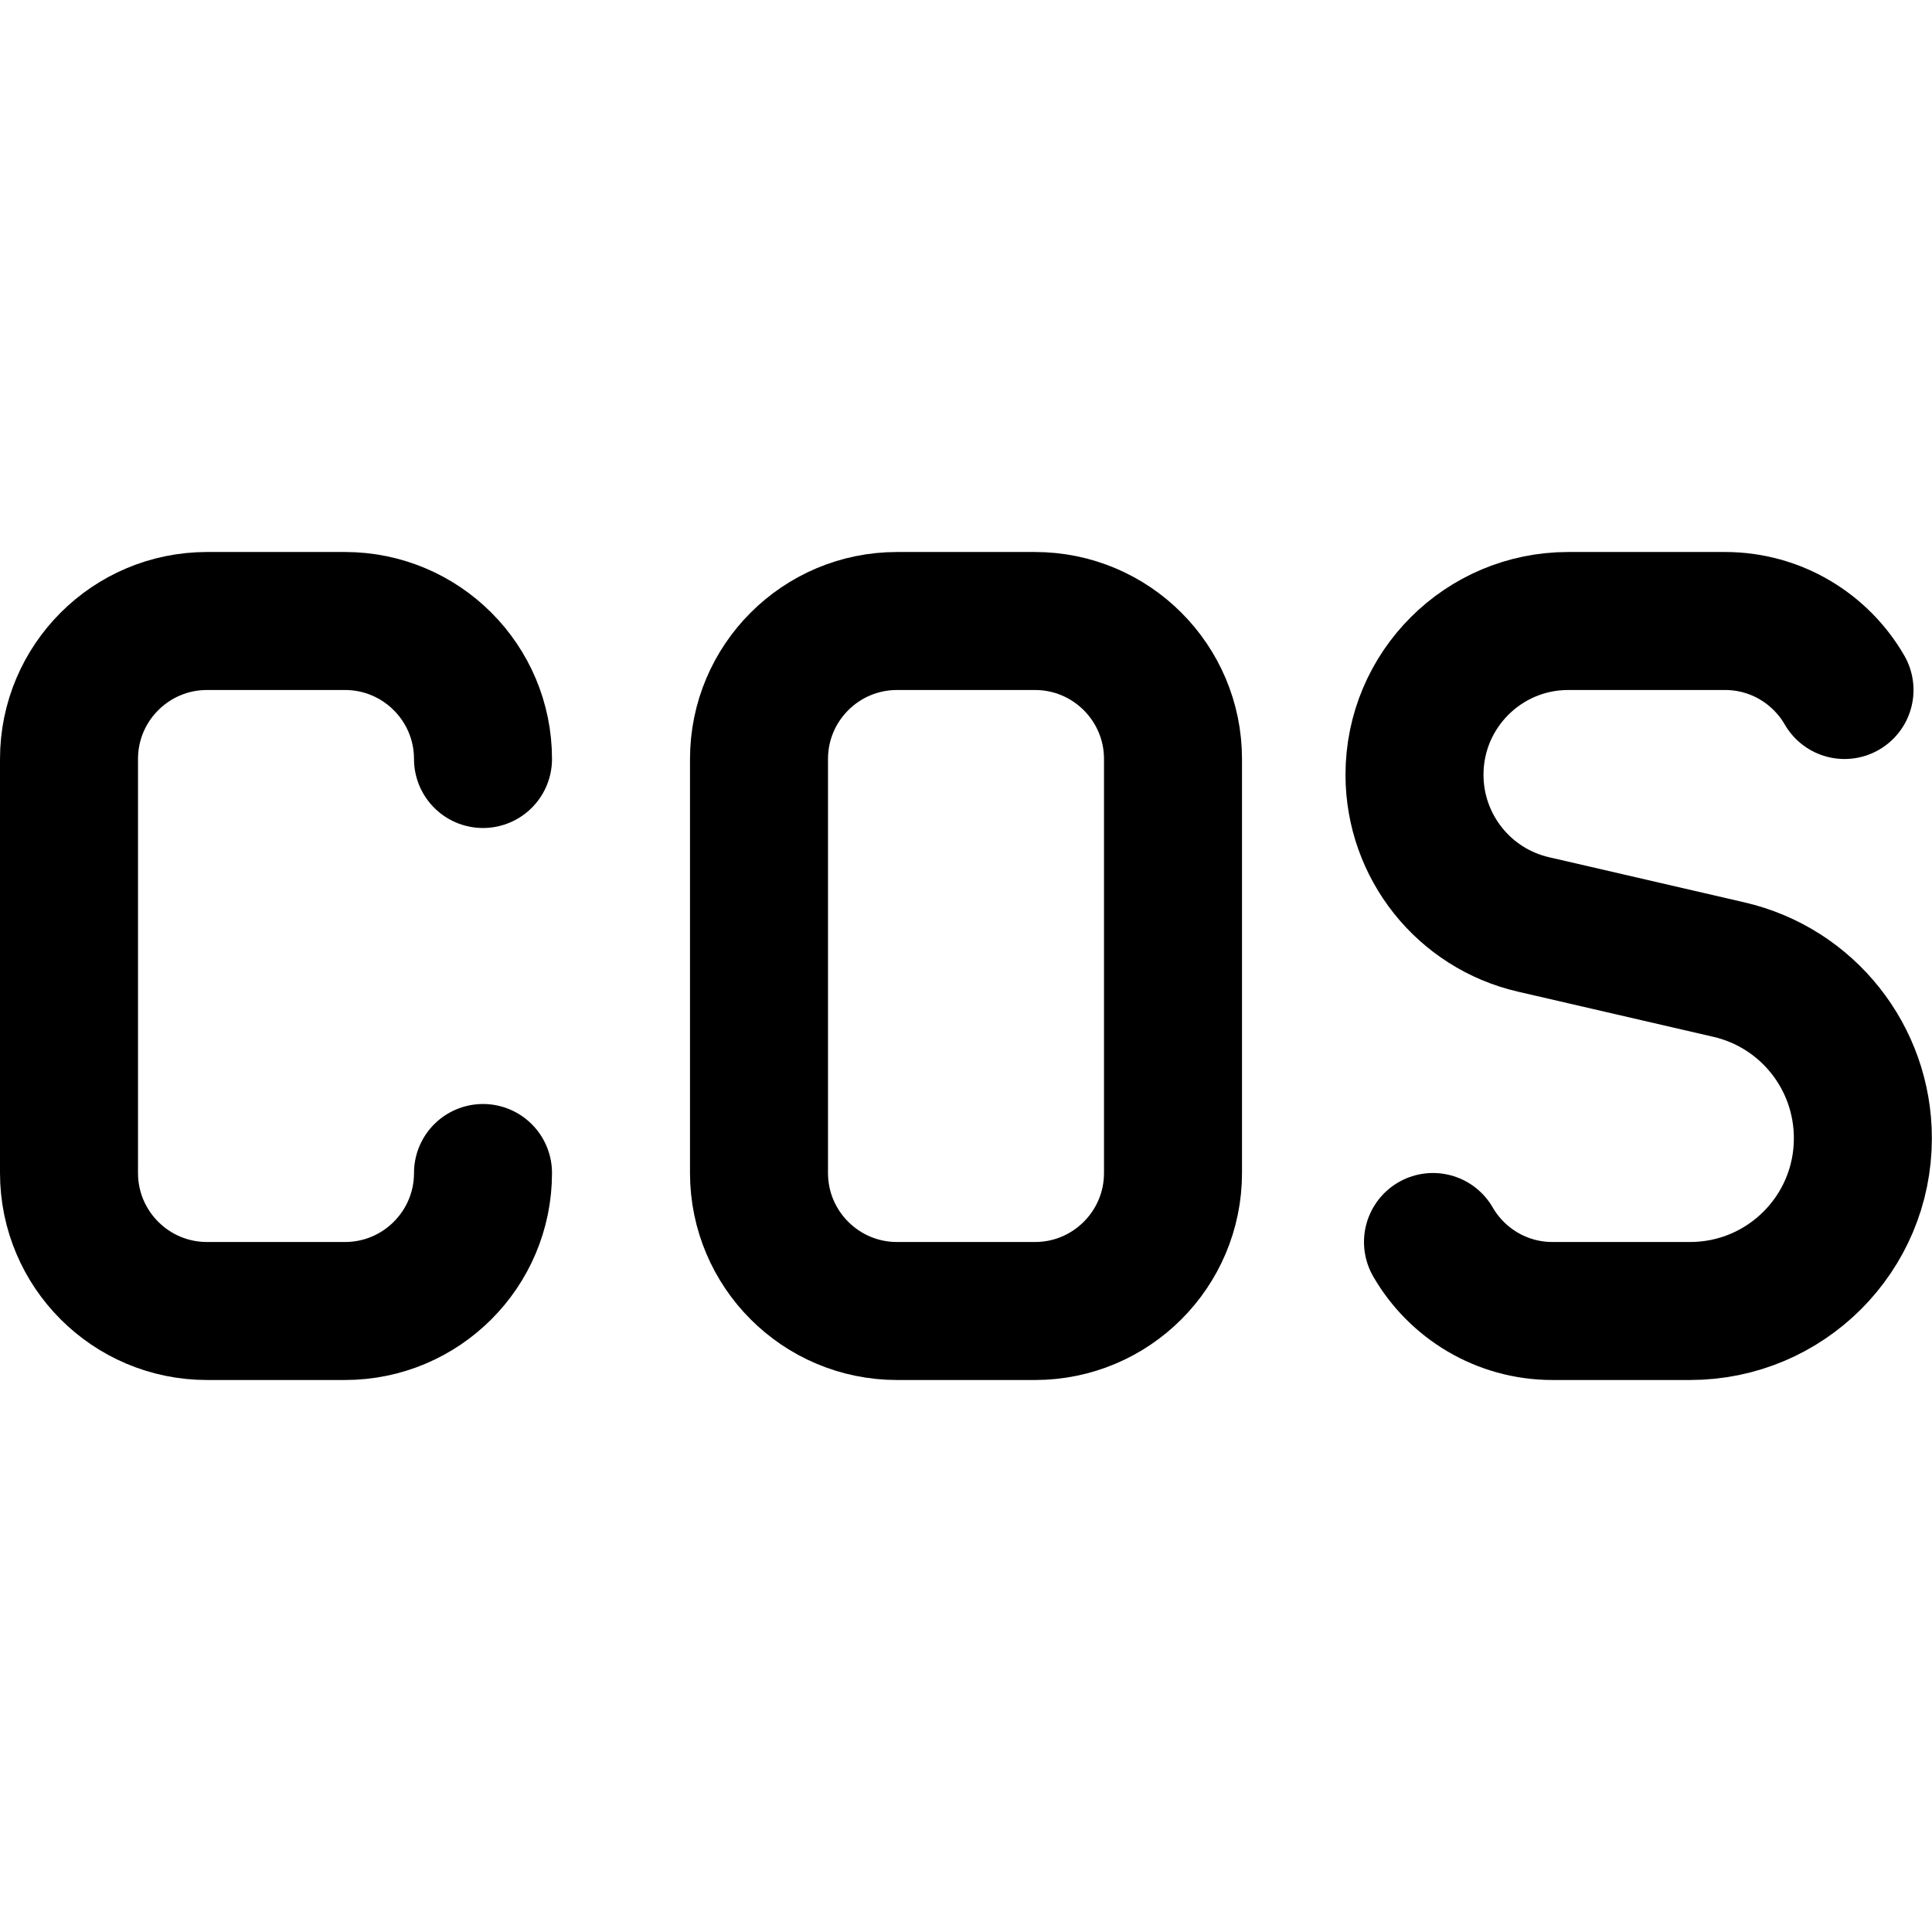 <svg xmlns="http://www.w3.org/2000/svg" fill="none" viewBox="0 0 14 14"><g id="cosine--interface-math-cos-sign-mathematics-trigonometry"><path id="Vector 4455" stroke="#000000" stroke-linecap="round" stroke-linejoin="round" d="M13.366 5c-0.173 -0.299 -0.496 -0.5 -0.866 -0.5h-1.136c-0.615 0 -1.114 0.499 -1.114 1.114 0 0.519 0.358 0.969 0.863 1.085l1.415 0.327c0.569 0.131 0.971 0.638 0.971 1.221C13.5 8.939 12.939 9.5 12.247 9.5H11.25c-0.37 0 -0.693 -0.201 -0.866 -0.5" stroke-width="1"></path><path id="Vector 2" stroke="#000000" stroke-linecap="round" stroke-linejoin="round" d="M5.5 5.5v3c0 0.552 0.448 1 1 1h1c0.552 0 1 -0.448 1 -1v-3c0 -0.552 -0.448 -1 -1 -1h-1c-0.552 0 -1 0.448 -1 1Z" stroke-width="1"></path><path id="Vector 4456" stroke="#000000" stroke-linecap="round" stroke-linejoin="round" d="M3.5 8.5c0 0.552 -0.448 1 -1 1h-1c-0.552 0 -1 -0.448 -1 -1v-3c0 -0.552 0.448 -1 1 -1h1c0.552 0 1 0.448 1 1" stroke-width="1"></path></g></svg>